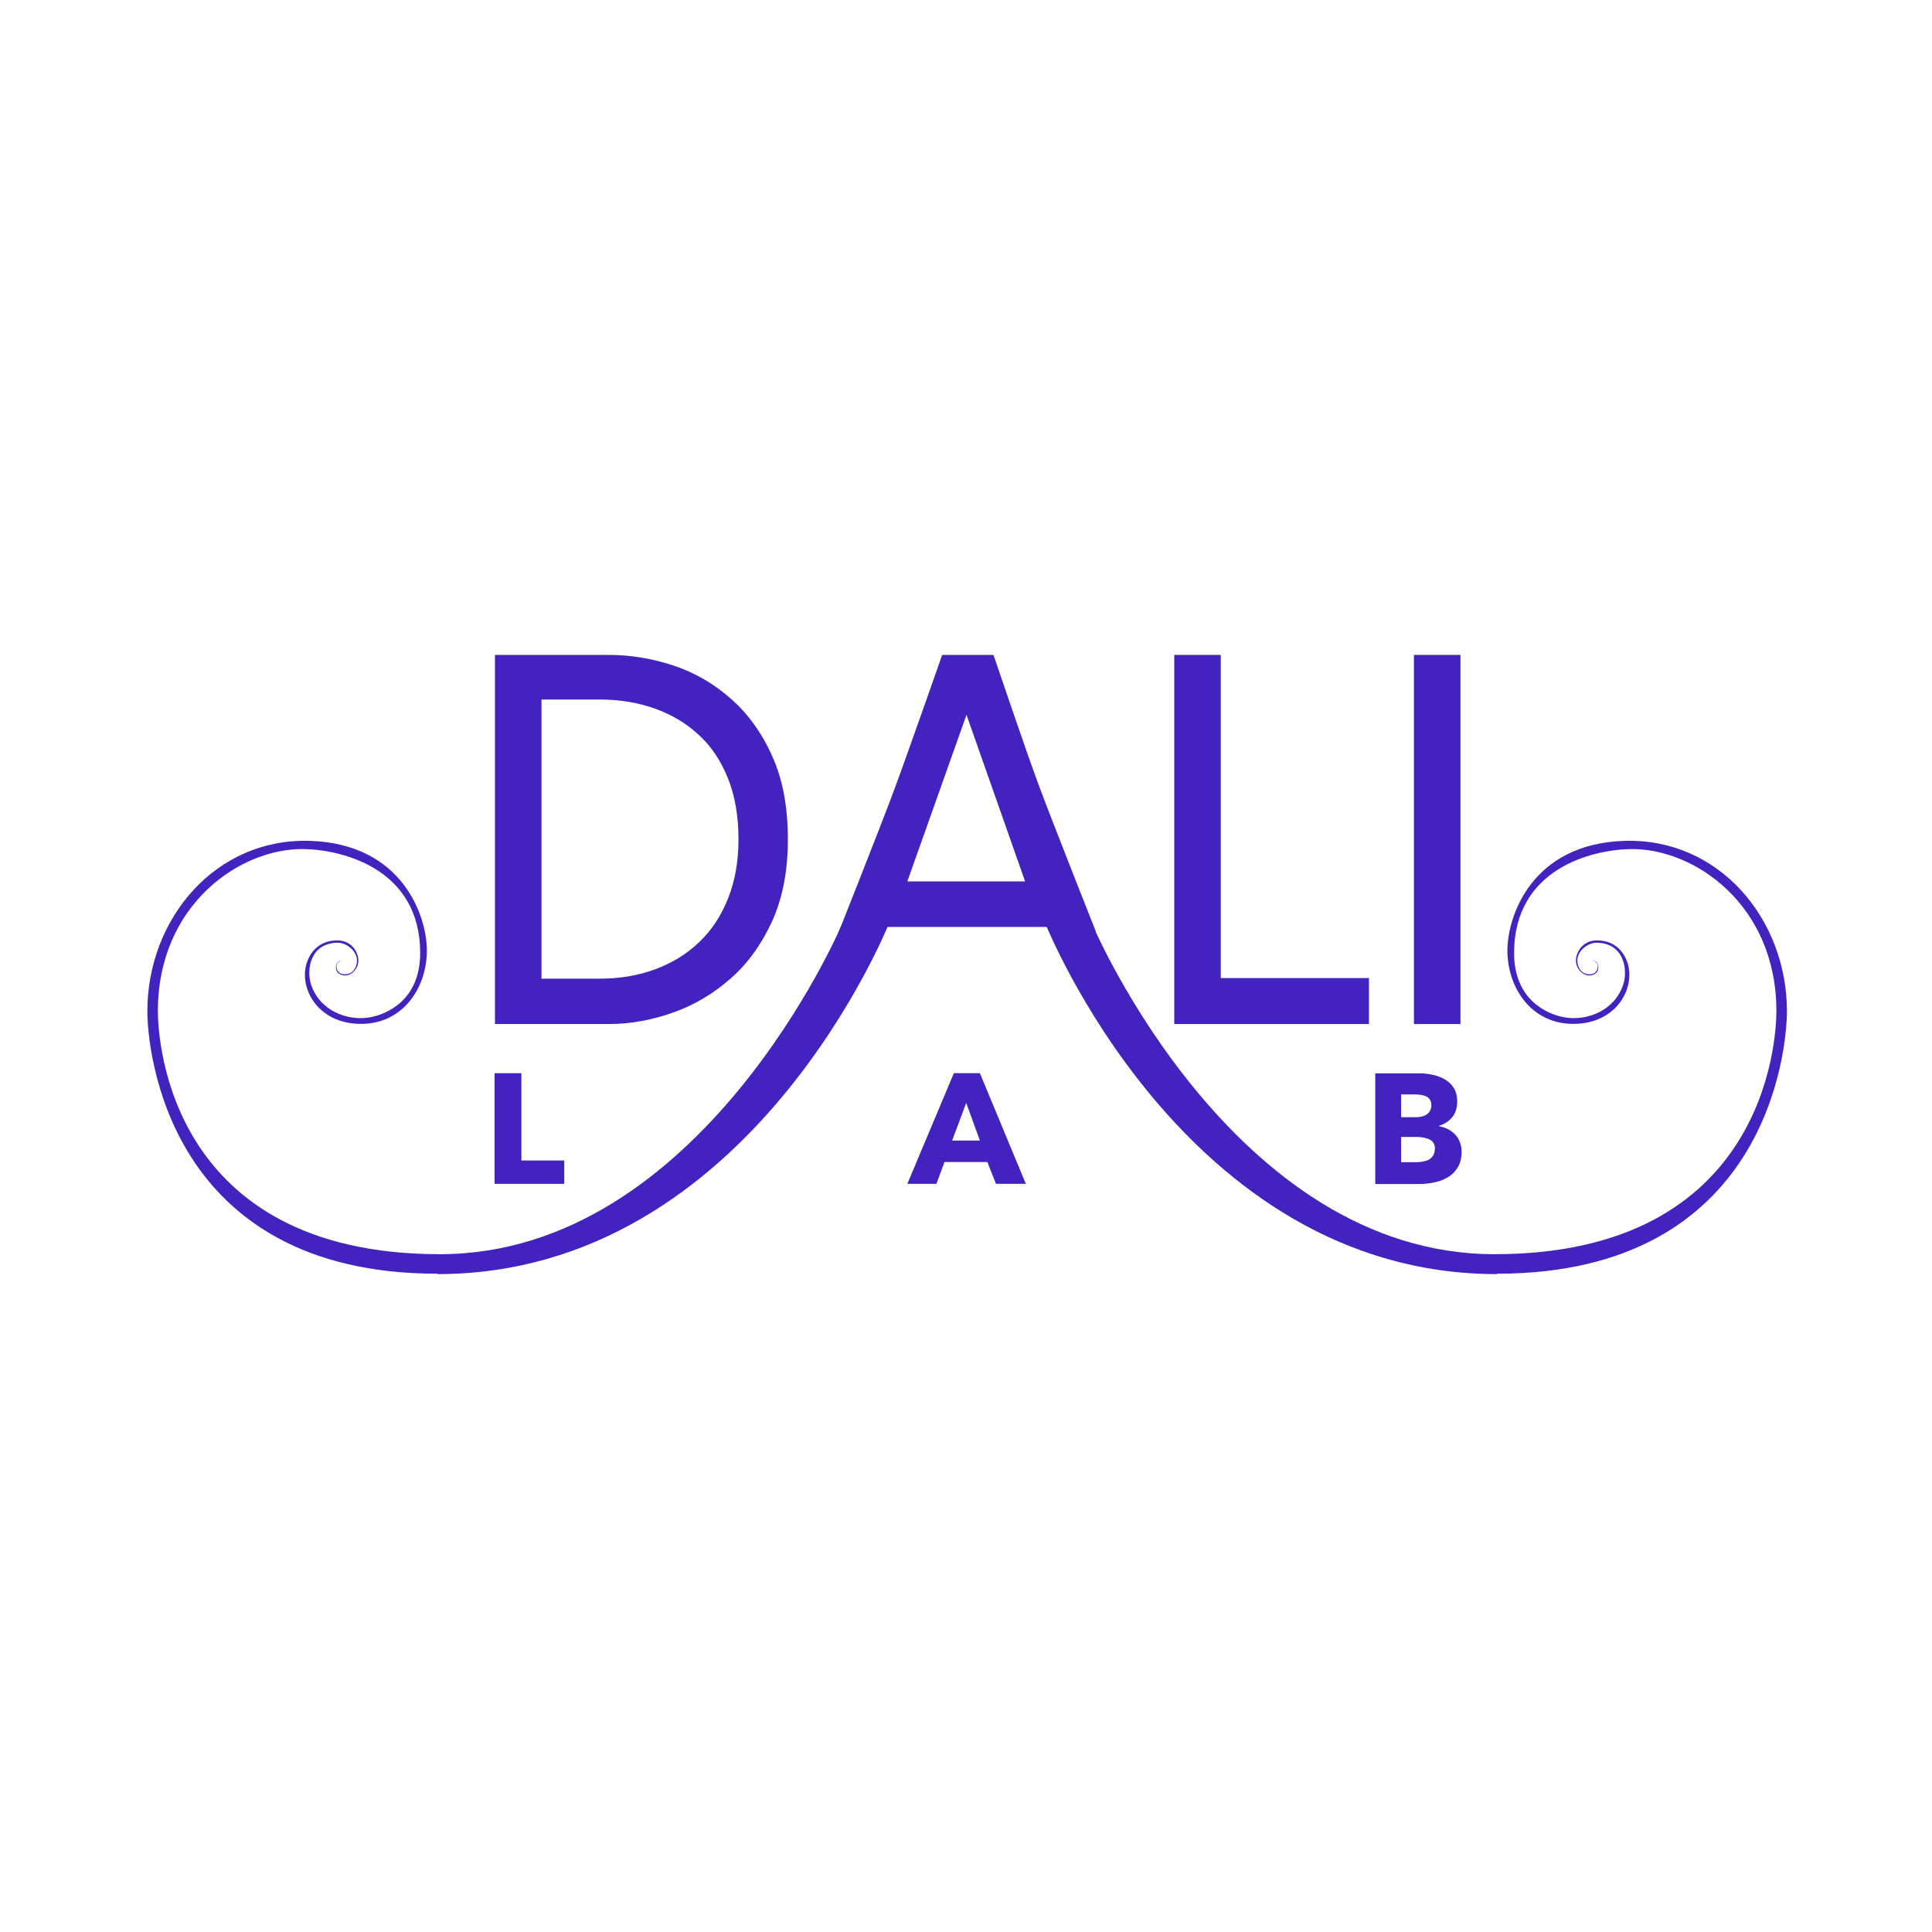 <svg width="200" height="200" viewBox="0 0 200 200" fill="none" xmlns="http://www.w3.org/2000/svg">
<rect width="200" height="200" fill="white"/>
<path d="M51.237 67.796H63.029C65.229 67.796 67.429 68.153 69.629 68.867C71.829 69.58 73.831 70.73 75.594 72.275C77.378 73.821 78.825 75.803 79.915 78.221C81.025 80.639 81.56 83.532 81.56 86.902C81.56 90.172 81.005 93.006 79.915 95.404C78.805 97.802 77.378 99.784 75.594 101.33C73.811 102.895 71.829 104.065 69.629 104.837C67.429 105.61 65.229 106.007 63.029 106.007H51.237V67.796ZM56.053 101.31H62.078C64.159 101.31 66.062 100.993 67.826 100.339C69.589 99.685 71.115 98.753 72.384 97.524C73.672 96.296 74.663 94.789 75.376 92.986C76.09 91.182 76.447 89.161 76.447 86.882C76.447 84.504 76.09 82.423 75.376 80.619C74.663 78.816 73.672 77.309 72.384 76.12C71.096 74.911 69.589 74 67.826 73.365C66.062 72.731 64.139 72.414 62.078 72.414H56.053V101.29V101.31Z" fill="#4323C0"/>
<path d="M86.833 96.454C86.833 96.454 91.134 85.613 92.481 81.987C93.809 78.439 97.535 67.796 97.535 67.796H102.846C102.846 67.796 106.275 77.924 107.544 81.313C108.951 85.098 113.449 96.454 113.449 96.454L108.217 95.959H91.907L86.853 96.474L86.833 96.454ZM93.928 91.242H106.117L100.052 74L93.928 91.242Z" fill="#4323C0"/>
<path d="M126.374 101.25H141.713V106.007H121.558V67.796H126.374V101.25Z" fill="#4323C0"/>
<path d="M151.188 106.007H146.372V67.796H151.188V106.007Z" fill="#4323C0"/>
<path d="M51.198 122.551V111.096H53.973V120.134H58.412V122.551H51.198Z" fill="#4323C0"/>
<path d="M103.103 122.551L102.211 120.292H97.772L96.94 122.551H93.927L98.743 111.096H101.439L106.195 122.551H103.123H103.103ZM100.031 114.148L98.565 118.072H101.439L100.012 114.148H100.031Z" fill="#4323C0"/>
<path d="M151.304 119.221C151.304 119.855 151.185 120.371 150.927 120.807C150.67 121.243 150.353 121.579 149.936 121.837C149.52 122.095 149.064 122.273 148.529 122.392C148.014 122.511 147.459 122.57 146.924 122.57H142.366V111.115H146.924C147.36 111.115 147.816 111.155 148.292 111.254C148.747 111.353 149.183 111.512 149.56 111.73C149.936 111.948 150.254 112.245 150.491 112.621C150.729 112.998 150.848 113.474 150.848 114.068C150.848 114.702 150.67 115.238 150.333 115.654C149.996 116.07 149.54 116.367 148.965 116.546V116.585C149.282 116.645 149.6 116.744 149.877 116.882C150.154 117.021 150.412 117.219 150.63 117.437C150.848 117.655 151.007 117.933 151.126 118.23C151.244 118.527 151.304 118.864 151.304 119.241V119.221ZM148.173 114.405C148.173 114.009 148.014 113.731 147.737 113.553C147.439 113.375 147.003 113.295 146.409 113.295H145.041V115.654H146.528C147.043 115.654 147.439 115.555 147.737 115.337C148.014 115.119 148.173 114.821 148.173 114.405ZM148.549 118.963C148.549 118.488 148.371 118.151 148.014 117.972C147.657 117.794 147.182 117.695 146.587 117.695H145.041V120.311H146.587C146.805 120.311 147.023 120.291 147.261 120.252C147.499 120.212 147.697 120.153 147.895 120.053C148.073 119.954 148.232 119.816 148.351 119.637C148.47 119.459 148.529 119.221 148.529 118.944L148.549 118.963Z" fill="#4323C0"/>
<path d="M45.28 131.895C77.802 131.895 92.131 95.349 92.131 95.349L87.077 95.865C87.077 95.865 72.59 129.834 45.537 129.834C17.474 129.834 16.344 107.637 16.344 104.664C16.344 93.665 24.866 87.759 31.506 87.897C35.41 87.977 43.496 89.899 43.496 98.659C43.496 103.554 40.008 105.021 38.264 105.318C35.985 105.715 33.052 104.644 32.179 101.85C31.724 100.344 32.12 97.668 34.895 97.589C35.866 97.569 36.896 98.401 36.956 99.373C36.976 99.868 36.698 100.859 35.707 100.859C34.934 100.859 34.815 100.264 34.835 99.967C34.875 99.511 35.35 99.452 35.35 99.452C35.35 99.452 34.796 99.412 34.776 100.126C34.776 100.839 35.41 100.978 35.747 100.978C36.361 100.978 37.055 100.344 37.095 99.492C37.134 98.738 36.52 97.351 34.914 97.351C32.556 97.351 31.684 99.293 31.585 100.502C31.347 103.059 33.389 105.992 37.372 105.992C41.752 105.992 44.19 102.207 44.19 98.401C44.19 94.814 41.653 87.362 32.1 87.045C22.31 86.728 15.254 95.112 15.254 104.684C15.254 108.687 17.316 131.855 45.28 131.855V131.895Z" fill="#4323C0"/>
<path d="M154.957 131.895C122.434 131.895 108.105 95.349 108.105 95.349L113.159 95.865C113.159 95.865 127.647 129.834 154.699 129.834C182.762 129.834 183.892 107.637 183.892 104.664C183.892 93.665 175.37 87.759 168.731 87.897C164.826 87.977 156.74 89.899 156.74 98.659C156.74 103.554 160.229 105.021 161.973 105.318C164.252 105.715 167.185 104.644 168.057 101.85C168.513 100.344 168.116 97.668 165.342 97.589C164.371 97.569 163.34 98.401 163.281 99.373C163.261 99.868 163.538 100.859 164.529 100.859C165.302 100.859 165.421 100.264 165.401 99.967C165.362 99.511 164.886 99.452 164.886 99.452C164.886 99.452 165.441 99.412 165.461 100.126C165.461 100.839 164.826 100.978 164.49 100.978C163.875 100.978 163.182 100.344 163.142 99.492C163.102 98.738 163.717 97.351 165.322 97.351C167.68 97.351 168.552 99.293 168.651 100.502C168.889 103.059 166.848 105.992 162.864 105.992C158.485 105.992 156.047 102.207 156.047 98.401C156.047 94.814 158.584 87.362 168.136 87.045C177.927 86.728 184.982 95.112 184.982 104.684C184.982 108.687 182.921 131.855 154.957 131.855V131.895Z" fill="#4323C0"/>
</svg>
